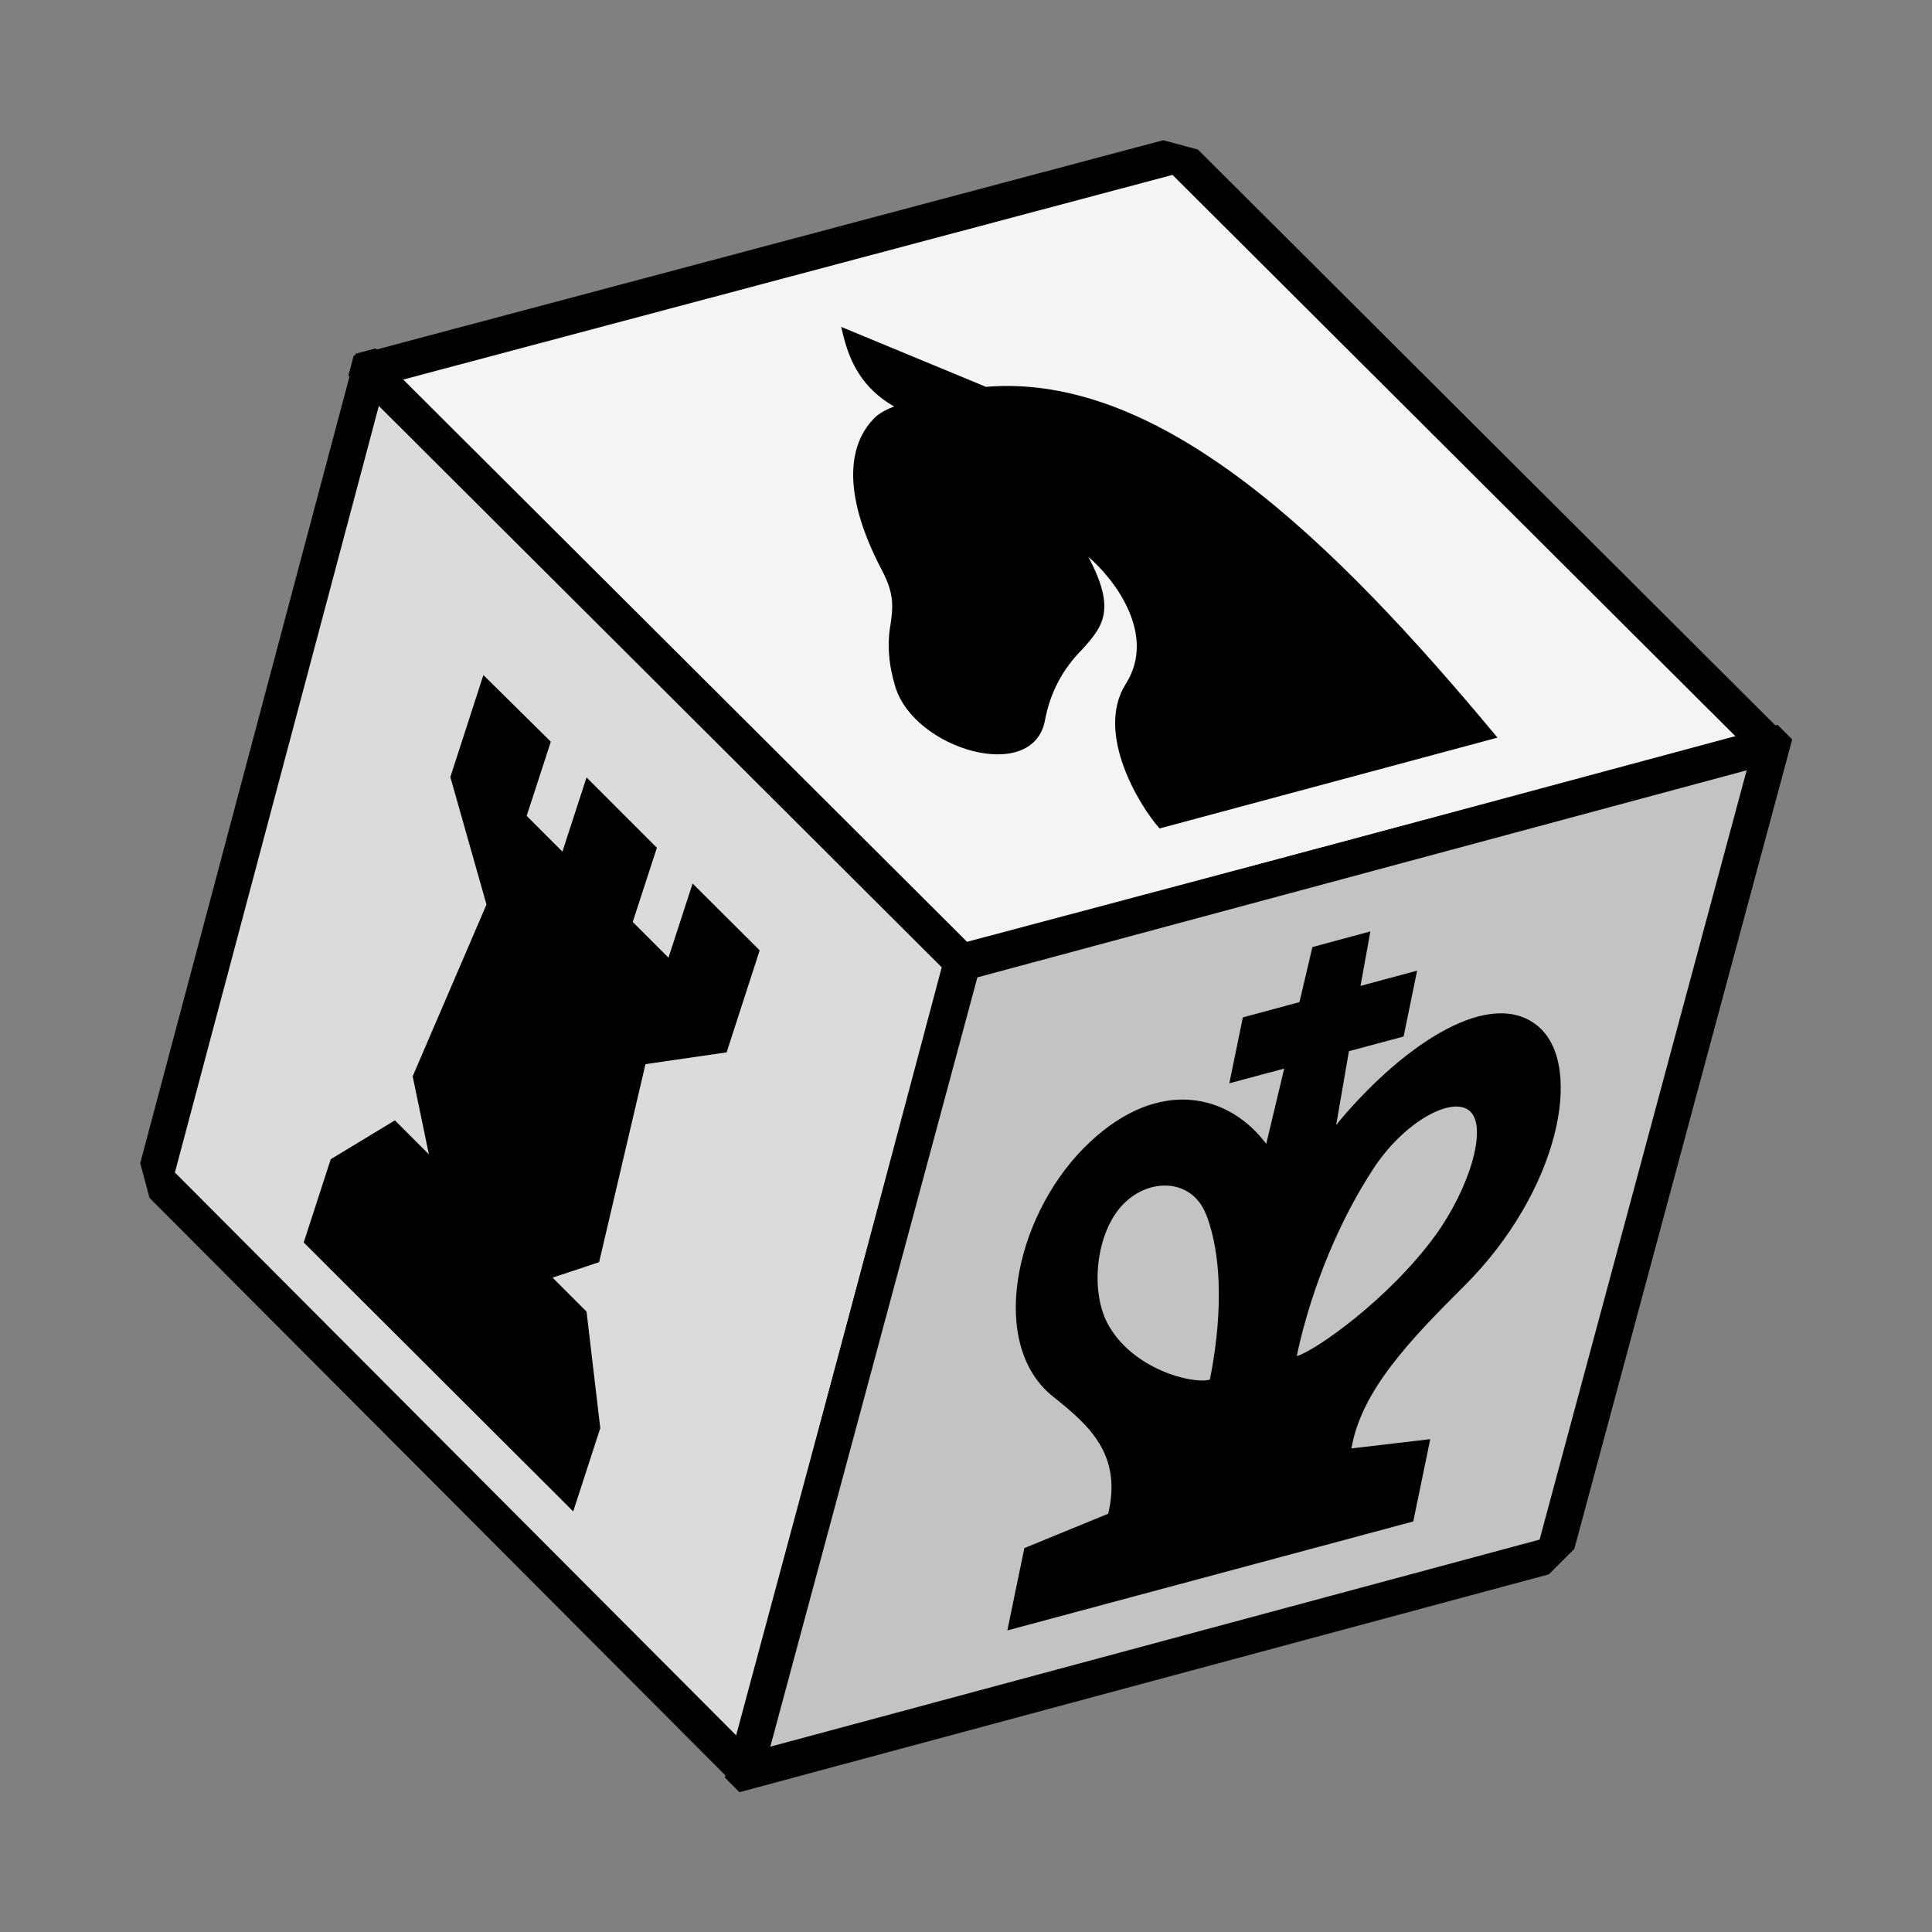 <?xml version="1.0" encoding="UTF-8" standalone="no"?>
<svg
   width="10"
   height="10"
   version="1.1"
   viewBox="0 0 10 10"
   id="svg2460"
   sodipodi:docname="fischer-random-on.svg"
   inkscape:version="1.2.2 (732a01da63, 2022-12-09)"
   xmlns:inkscape="http://www.inkscape.org/namespaces/inkscape"
   xmlns:sodipodi="http://sodipodi.sourceforge.net/DTD/sodipodi-0.dtd"
   xmlns="http://www.w3.org/2000/svg"
   xmlns:svg="http://www.w3.org/2000/svg"
   xmlns:rdf="http://www.w3.org/1999/02/22-rdf-syntax-ns#"
   xmlns:cc="http://creativecommons.org/ns#"
   xmlns:dc="http://purl.org/dc/elements/1.1/">
  <rect x="0" y="0" width="10" height="10" fill="#808080" stroke="none"/>
  <defs
     id="defs2464" />
  <sodipodi:namedview
     id="namedview2462"
     pagecolor="#ffffff"
     bordercolor="#000000"
     borderopacity="0.25"
     inkscape:showpageshadow="2"
     inkscape:pageopacity="0.0"
     inkscape:pagecheckerboard="0"
     inkscape:deskcolor="#d1d1d1"
     showgrid="false"
     inkscape:zoom="33.37544"
     inkscape:cx="4.0748526"
     inkscape:cy="1.8576534"
     inkscape:window-width="2560"
     inkscape:window-height="1476"
     inkscape:window-x="-12"
     inkscape:window-y="-12"
     inkscape:window-maximized="1"
     inkscape:current-layer="OUTLINE" />
  <g
     id="OUTLINE">
    <rect
       transform="matrix(0.706,0.708,-0.257,0.966,0,0)"
       x="2.71"
       y="-0.012"
       width="4.337"
       height="4.337"
       fill="#dbdbdb"
       id="rect2444"
       style="stroke:#000000;stroke-width:0.215;stroke-linejoin:bevel;stroke-dasharray:none" />
    <rect
       transform="matrix(-0.966,0.257,-0.708,-0.706,0,0)"
       x="-4.325"
       y="-7.047"
       width="4.337"
       height="4.337"
       fill="#f4f4f4"
       id="rect2446"
       style="stroke:#000000;stroke-width:0.215;stroke-linejoin:bevel;stroke-dasharray:none" />
    <rect
       transform="matrix(-0.26,0.966,-0.966,0.26,0,0)"
       x="7.058"
       y="-11.395"
       width="4.337"
       height="4.337"
       fill="#c3c3c3"
       id="rect2448"
       style="stroke:#000000;stroke-width:0.215;stroke-linejoin:bevel;stroke-dasharray:none" />
    <g
       id="g2457">
      <path
         id="path"
         d="m5.105 2.003-0.751-0.311c0.029 0.126 0.073 0.296 0.274 0.412-0.036 0.013-0.068 0.03-0.094 0.052-0.134 0.126-0.191 0.374 0.032 0.798 0.065 0.123 0.055 0.192 0.044 0.275-0.019 0.101-0.011 0.211 0.024 0.325 0.097 0.324 0.714 0.507 0.775 0.173 0.026-0.14 0.091-0.265 0.193-0.366 0.104-0.117 0.179-0.202 0.031-0.479 0.132 0.112 0.357 0.401 0.194 0.658-0.163 0.257 0.078 0.641 0.175 0.748l1.749-0.47c-0.859-1.034-1.746-1.888-2.645-1.816z"
         stroke-width=".04" />
      <path
         d="m2.502 3.494-0.171 0.528 0.187 0.66-0.382 0.889 0.084 0.404-0.176-0.176-0.332 0.201-0.14 0.431 1.395 1.392 0.14-0.431-0.071-0.603-0.176-0.176 0.241-0.08 0.24-1.025 0.42-0.061 0.171-0.528-0.347-0.346-0.125 0.384-0.185-0.185 0.125-0.384-0.364-0.364-0.125 0.384-0.185-0.185 0.125-0.384z"
         stroke-width=".039"
         id="path2453" />
      <path
         d="m6.793 4.902 0.3-0.081-0.051 0.282 0.293-0.079-0.07 0.341-0.283 0.076-0.066 0.382q0.01-0.013 0.021-0.026c0.341-0.403 0.783-0.688 1.024-0.485 0.242 0.203 0.108 0.857-0.384 1.346-0.278 0.277-0.531 0.54-0.582 0.839l0.408-0.048-0.088 0.426-2.101 0.564 0.088-0.426 0.434-0.178c0.072-0.305-0.095-0.455-0.285-0.606-0.336-0.267-0.202-0.92 0.157-1.285 0.358-0.363 0.727-0.297 0.933-0.04q0.007 0.008 0.013 0.017l0.093-0.39-0.284 0.076 0.07-0.341 0.293-0.079zm-0.551 1.381c0.113 0.292 0.056 0.685 0.02 0.858-0.092 0.025-0.403-0.055-0.529-0.29-0.09-0.169-0.062-0.464 0.075-0.612 0.138-0.148 0.362-0.138 0.433 0.044zm0.866-0.233c-0.254 0.39-0.36 0.796-0.396 0.969 0.092-0.025 0.474-0.291 0.717-0.624 0.174-0.24 0.271-0.553 0.182-0.641s-0.344 0.051-0.503 0.296z"
         fill-rule="evenodd"
         stroke-width=".039"
         id="path2455" />
    </g>
  </g>
</svg>
